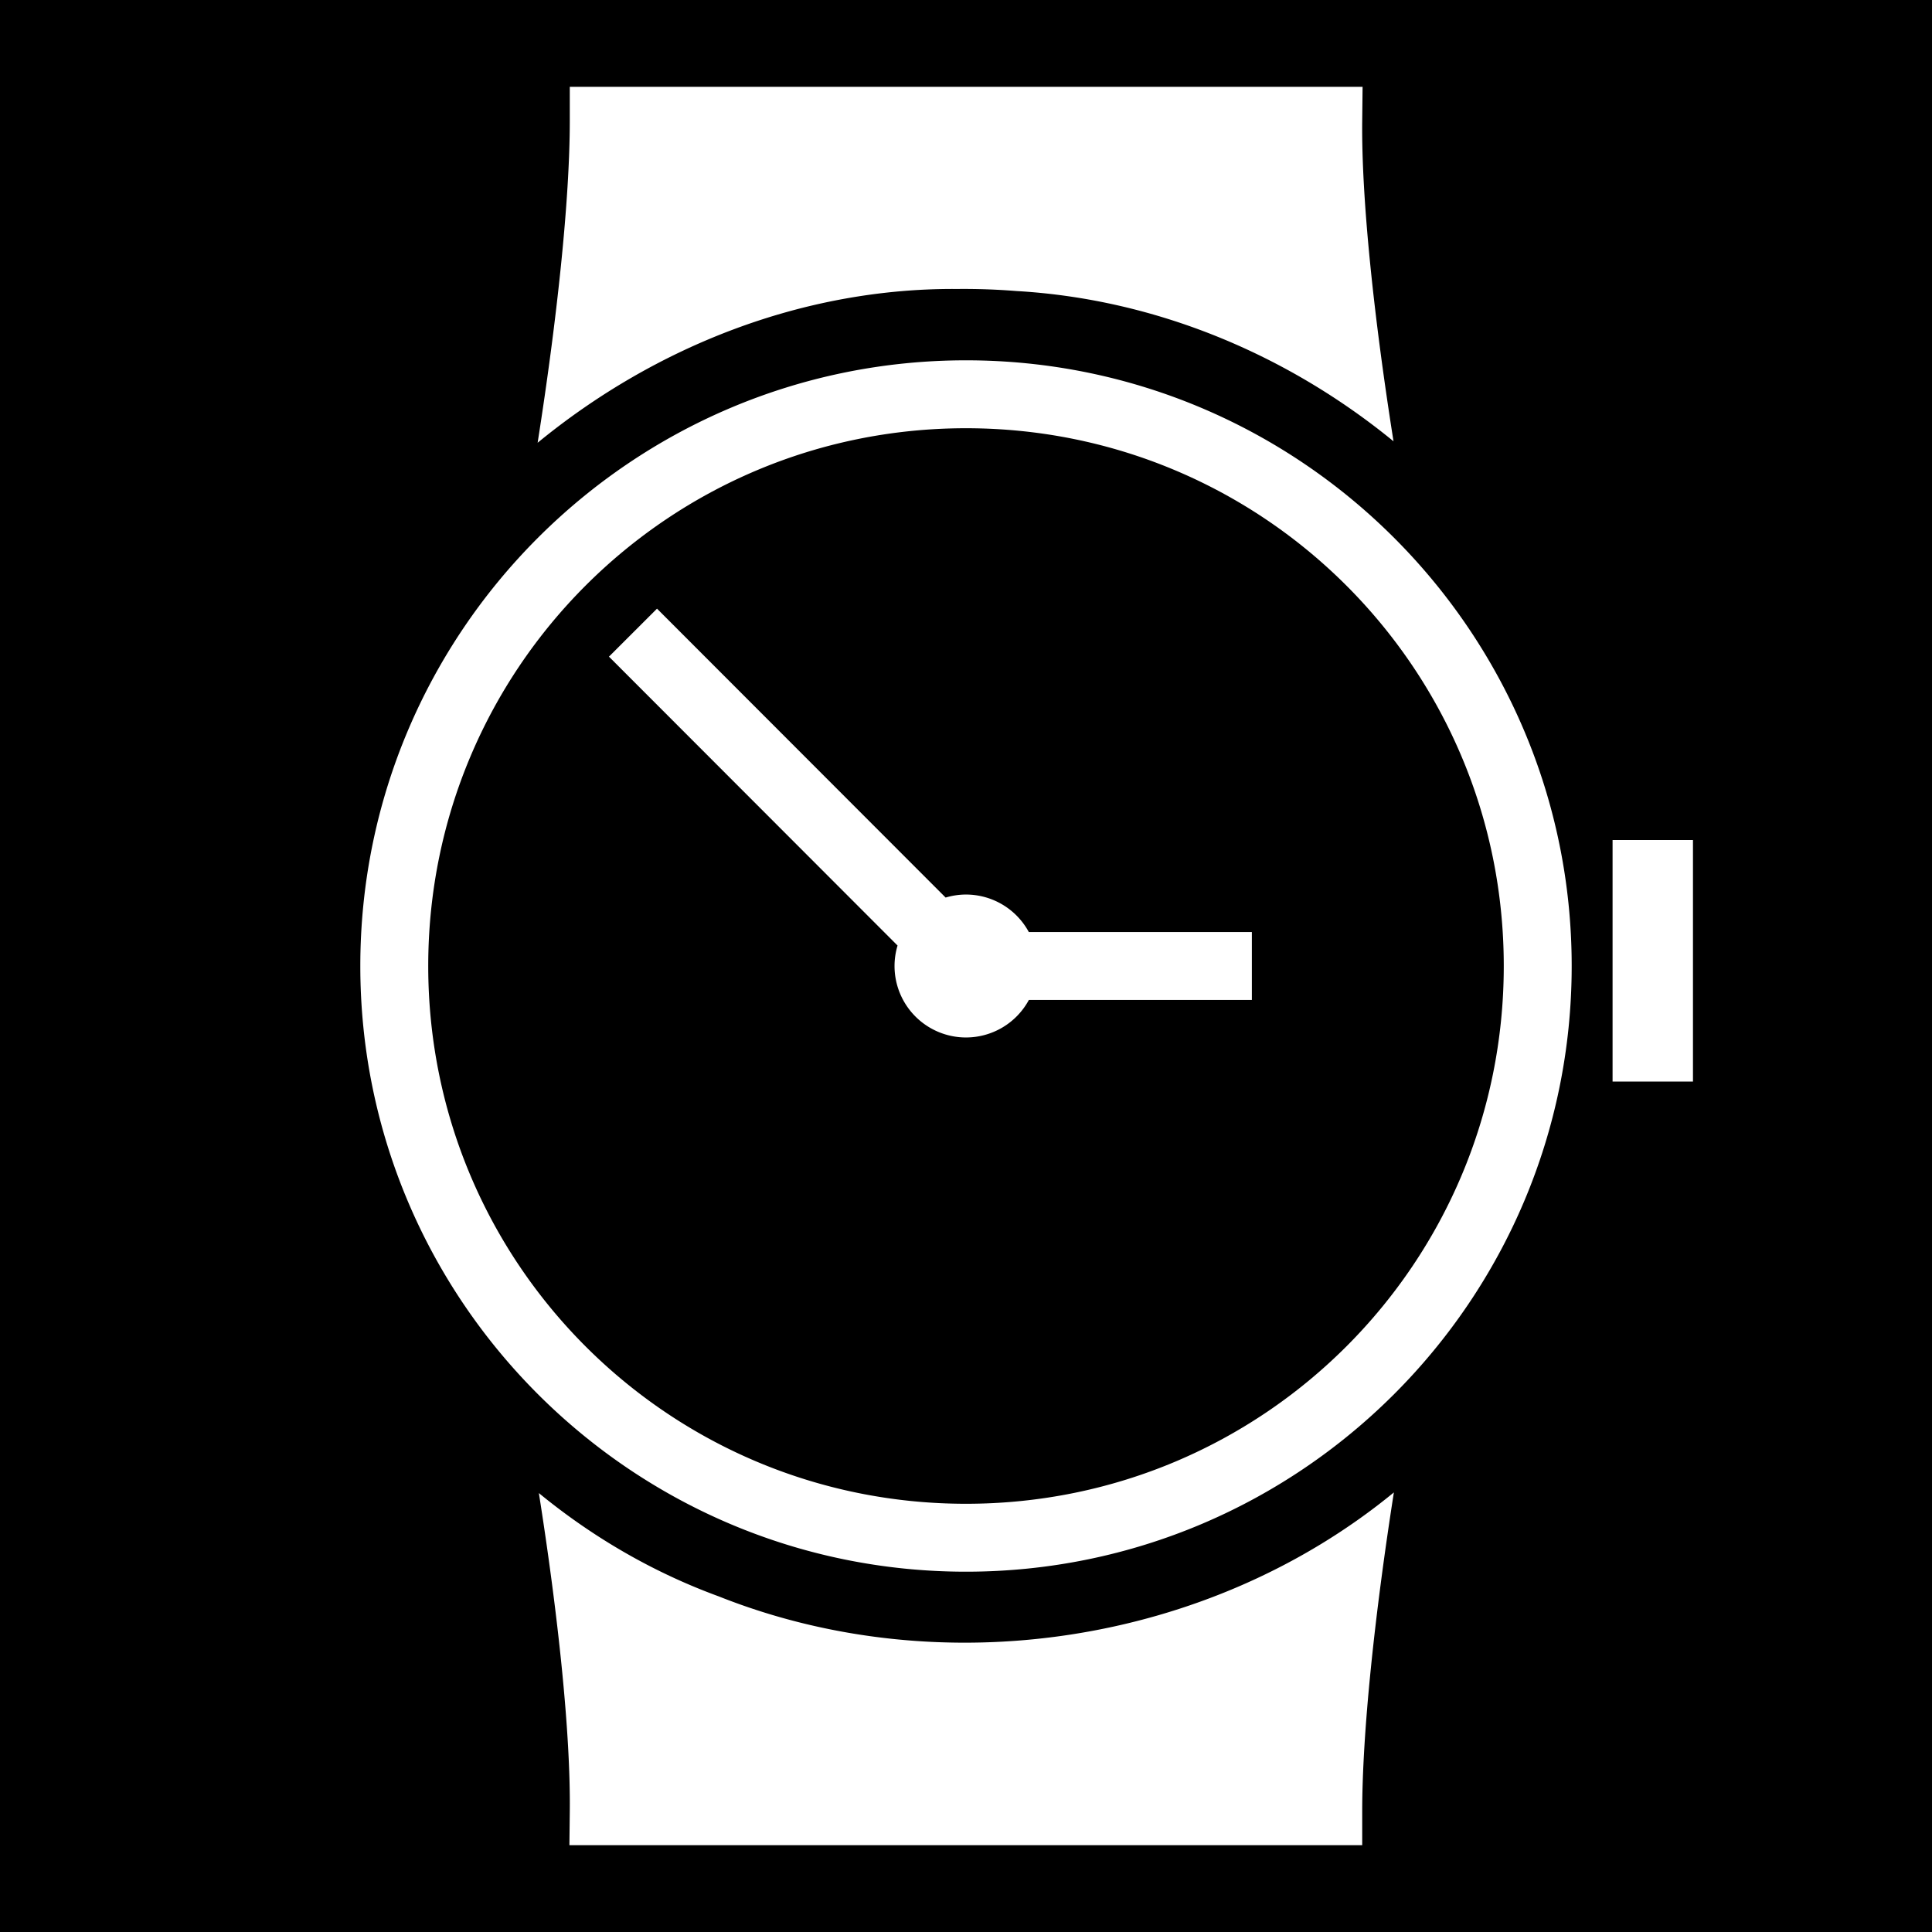 <svg xmlns="http://www.w3.org/2000/svg" viewBox="0 0 512 512" height="192" width="192"><path d="M0 0h512v512H0z"/><path fill="#fff" d="M151 23v9c0 21.038-3.39 52.724-8.523 85.336 31.097-25.51 70.354-41.053 111.2-40.756 5.227-.05 10.467.13 15.696.547 36.83 2.13 71.78 16.79 99.924 39.824-5.164-32.6-8.523-64.168-8.297-84.852l.1-9.098H151zm105 72.488c-88.543 0-160.514 71.967-160.514 160.51 0 88.543 71.97 160.516 160.514 160.516 88.543 0 160.514-71.973 160.514-160.516 0-88.543-71.97-160.51-160.514-160.51zm0 17.998c78.815 0 142.514 63.697 142.514 142.512S334.814 398.516 256 398.516c-78.815 0-142.514-63.703-142.514-142.518S177.186 113.486 256 113.486zM174.115 161.3l-12.734 12.72 76.48 76.558a18.94 18.94 0 0 0-.8 5.422A18.94 18.94 0 0 0 256 274.94a18.94 18.94 0 0 0 16.66-9.94h59.096v-17.998h-59.11a18.94 18.94 0 0 0-16.646-9.94 18.94 18.94 0 0 0-5.398.8l-76.487-76.563zm253.233 61.32v64.003h21.306V222.62h-21.306zm-57.96 172.888c-49.015 40.244-119.824 51.034-178.92 27.547-17.515-6.406-33.528-15.775-47.663-27.375 5.107 32.376 8.42 63.672 8.195 84.222l-.1 9.098H361v-9c0-20.857 3.33-52.178 8.39-84.492z"/></svg>